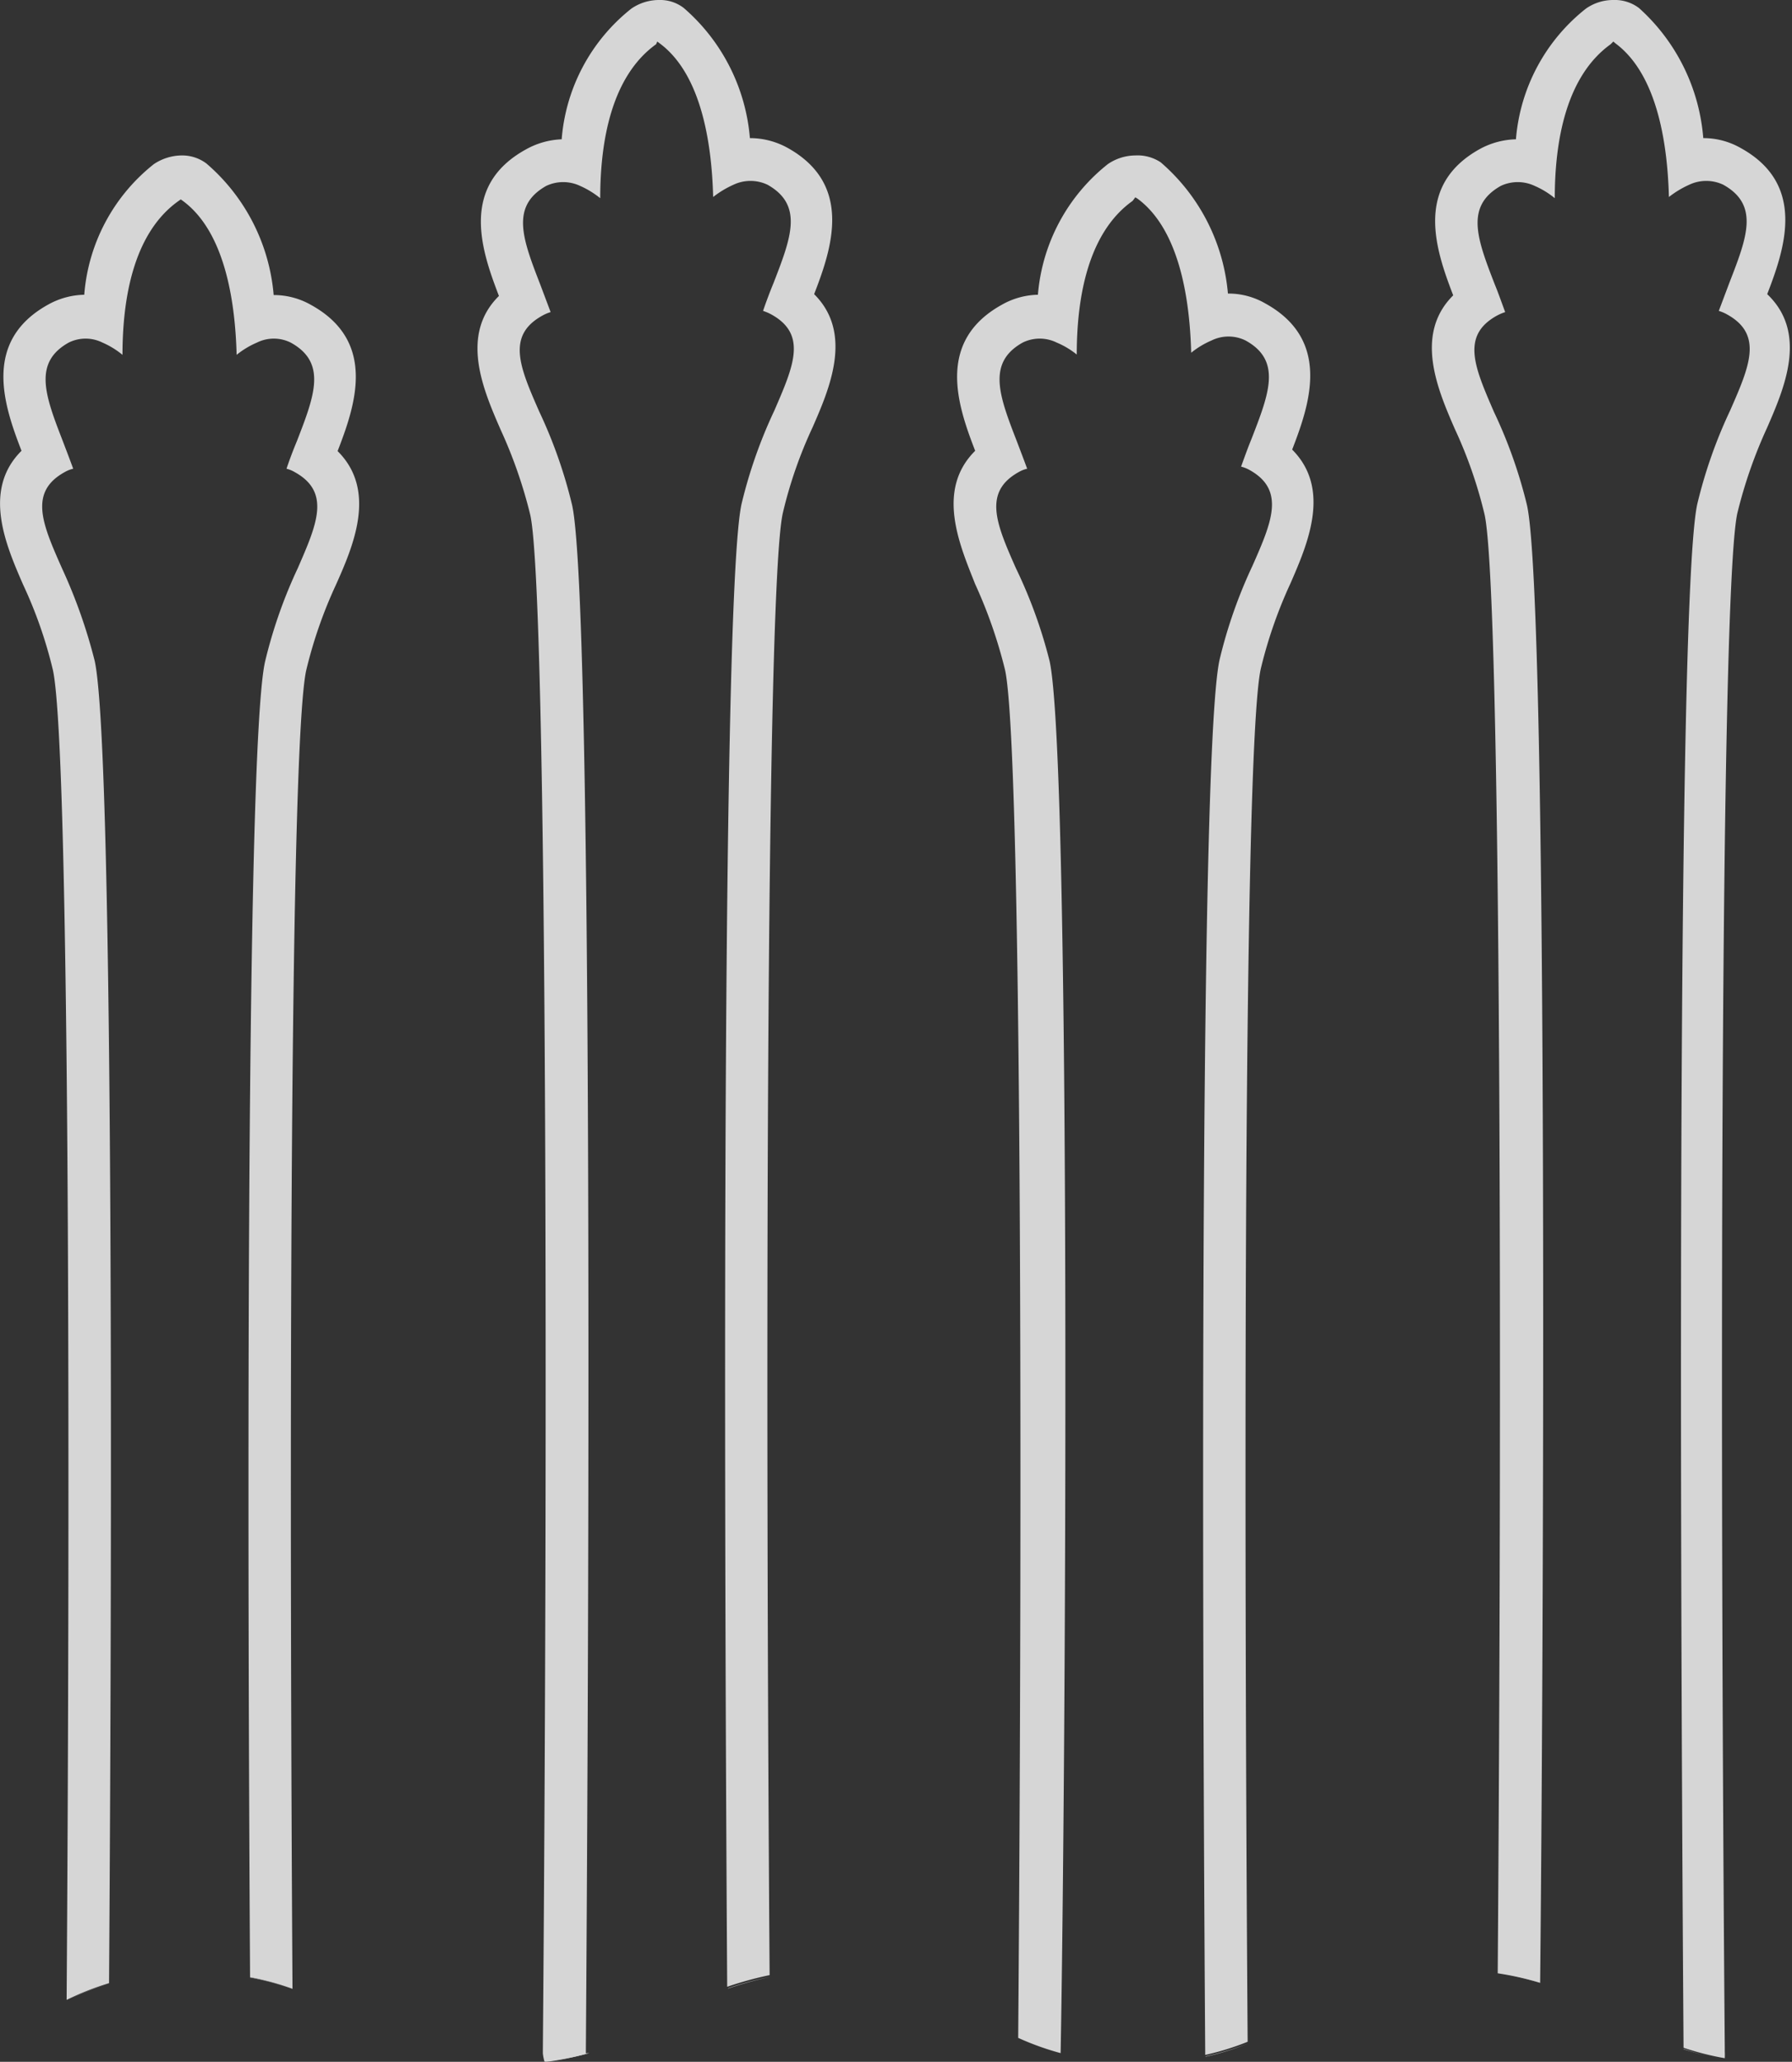 <svg id="圖層_1" data-name="圖層 1" xmlns="http://www.w3.org/2000/svg" viewBox="0 0 59.98 68.97"><rect x="0" y="0" width="59.98" height="68.97" fill="#333333" stroke="none"/><defs><style>.cls-1{opacity:0.8;}.cls-2{fill:#fff;}</style></defs><title>0</title><g class="cls-1"><path class="cls-2" d="M3.17,22.11A17.69,17.69,0,0,0,2.07,19c-.65-1.47-1.12-2.54.1-3.21a1,1,0,0,1,.28-.11c-.12-.33-.24-.64-.35-.93-.59-1.52-1-2.62.2-3.29a1.27,1.27,0,0,1,1.13,0,2.81,2.81,0,0,1,.67.41c0-1.92.38-4.09,1.88-5.15l.07-.05.07.05c1.36,1,1.75,3.22,1.8,5.15a2.86,2.86,0,0,1,.68-.41,1.27,1.27,0,0,1,1.13,0c1.22.67.8,1.77.21,3.29-.12.29-.24.6-.35.93a1,1,0,0,1,.27.11c1.22.67.75,1.74.11,3.21a16.23,16.23,0,0,0-1.1,3.14c-.68,3.07-.57,32.42-.5,44a8.78,8.78,0,0,1,1.42.39c-.09-14.41-.14-41.38.46-44.11a15.21,15.21,0,0,1,1-2.87c.57-1.28,1.38-3.14.05-4.46.58-1.5,1.34-3.66-.89-4.89a2.51,2.51,0,0,0-1.25-.33A6.52,6.52,0,0,0,6.91,5.47a1.35,1.35,0,0,0-.83-.27,1.7,1.7,0,0,0-.93.29A6.18,6.18,0,0,0,2.82,9.86a2.58,2.58,0,0,0-1.21.33C-.61,11.42.14,13.58.72,15.08-.61,16.4.21,18.26.77,19.55a14.85,14.85,0,0,1,1,2.86c.61,2.76.56,30.17.46,44.49a9.11,9.11,0,0,1,1.42-.56C3.73,54.89,3.85,25.2,3.17,22.11Z"/><path class="cls-2" d="M19.61,68.68v-.13c0-.48.38-47.83-.46-51.65a16.11,16.11,0,0,0-1.1-3.13c-.65-1.48-1.11-2.54.1-3.21a1.39,1.39,0,0,1,.28-.12l-.35-.93c-.59-1.52-1-2.61.2-3.29a1.33,1.33,0,0,1,1.14,0,3,3,0,0,1,.67.41c0-1.92.38-4.08,1.87-5.15L22,1.39l.08.06c1.35,1,1.74,3.21,1.79,5.14a3.24,3.24,0,0,1,.68-.41,1.33,1.33,0,0,1,1.14,0c1.21.68.79,1.77.2,3.29-.12.29-.24.61-.35.93a1.69,1.69,0,0,1,.28.12c1.21.67.74,1.73.1,3.21a16.11,16.11,0,0,0-1.1,3.13c-.74,3.36-.54,40.42-.48,49.6a12,12,0,0,1,1.42-.39c-.14-19.11-.13-46.3.44-48.9a14.76,14.76,0,0,1,1-2.88c.56-1.28,1.37-3.14.05-4.45.58-1.5,1.33-3.67-.9-4.9a2.61,2.61,0,0,0-1.25-.32A6.46,6.46,0,0,0,22.89.27,1.29,1.29,0,0,0,22.06,0a1.63,1.63,0,0,0-.93.29A6.19,6.19,0,0,0,18.8,4.66,2.65,2.65,0,0,0,17.6,5c-2.23,1.23-1.48,3.39-.9,4.9-1.33,1.31-.51,3.17.05,4.46a15.79,15.79,0,0,1,1,2.87c.59,2.71.58,32.18.42,51.33v.13a1.5,1.5,0,0,0,.06.29,10,10,0,0,0,1.41-.28Z"/><path class="cls-2" d="M35.13,22.11A16.23,16.23,0,0,0,34,19c-.65-1.47-1.11-2.54.1-3.21a1,1,0,0,1,.28-.11c-.12-.33-.24-.64-.35-.93-.59-1.52-1-2.62.2-3.29a1.29,1.29,0,0,1,1.14,0,2.76,2.76,0,0,1,.67.4c0-1.92.38-4.08,1.87-5.14L38,6.6l.08.05c1.35,1,1.74,3.22,1.79,5.15a2.86,2.86,0,0,1,.68-.41,1.29,1.29,0,0,1,1.14,0c1.22.67.79,1.77.2,3.29-.12.29-.23.6-.35.93a1.08,1.08,0,0,1,.28.11c1.21.67.75,1.74.1,3.21a16.23,16.23,0,0,0-1.1,3.14c-.74,3.34-.54,37.88-.48,46.67a9,9,0,0,0,1.42-.44c-.1-13.82-.19-43.08.44-45.93a15.33,15.33,0,0,1,1-2.87c.56-1.29,1.37-3.14.05-4.46.58-1.5,1.33-3.66-.9-4.89a2.46,2.46,0,0,0-1.25-.33,6.54,6.54,0,0,0-2.25-4.39A1.4,1.4,0,0,0,38,5.2a1.65,1.65,0,0,0-.92.29,6.22,6.22,0,0,0-2.34,4.37,2.54,2.54,0,0,0-1.2.33c-2.23,1.23-1.48,3.39-.9,4.89-1.33,1.32-.51,3.17,0,4.46a16.07,16.07,0,0,1,1,2.87c.57,2.58.58,27.84.44,45.76a9.26,9.26,0,0,0,1.42.51C35.67,59.73,35.87,25.44,35.13,22.11Z"/><path class="cls-2" d="M51.11,16.9A16.11,16.11,0,0,0,50,13.77c-.64-1.48-1.11-2.54.1-3.21a1.69,1.69,0,0,1,.28-.12c-.12-.32-.23-.64-.35-.93-.59-1.52-1-2.61.2-3.29a1.33,1.33,0,0,1,1.14,0,2.81,2.81,0,0,1,.67.41c0-1.92.38-4.08,1.87-5.15L54,1.39l.07.06c1.35,1,1.74,3.21,1.79,5.14a3.24,3.24,0,0,1,.68-.41,1.33,1.33,0,0,1,1.14,0c1.22.68.79,1.77.2,3.29l-.35.93a1.39,1.39,0,0,1,.28.12c1.21.67.75,1.73.1,3.21a16.11,16.11,0,0,0-1.1,3.13c-.84,3.81-.46,51-.46,51.64a9.3,9.3,0,0,0,1.38.35,2.07,2.07,0,0,0,0-.22v-.13c-.16-19.15-.17-48.62.42-51.33a15.79,15.79,0,0,1,1-2.87c.56-1.29,1.38-3.15,0-4.46.58-1.5,1.33-3.67-.89-4.89a2.51,2.51,0,0,0-1.25-.33A6.54,6.54,0,0,0,54.86.27,1.34,1.34,0,0,0,54,0a1.59,1.59,0,0,0-.92.29,6.2,6.2,0,0,0-2.34,4.37,2.65,2.65,0,0,0-1.2.32c-2.23,1.23-1.48,3.39-.9,4.9-1.32,1.31-.51,3.17.05,4.46a15.07,15.07,0,0,1,1,2.87c.57,2.59.58,29.69.44,48.8a10,10,0,0,1,1.42.32C51.65,56.86,51.85,20.24,51.11,16.9Z"/><path class="cls-2" d="M3.66,66.35h0a9.11,9.11,0,0,0-1.42.56h0A10.22,10.22,0,0,1,3.66,66.35Z"/><path class="cls-2" d="M8.37,66.14a8.82,8.82,0,0,1,1.42.4v0a8.78,8.78,0,0,0-1.42-.39Z"/><path class="cls-2" d="M19.72,68.68h-.06a10,10,0,0,1-1.41.28h0A9.32,9.32,0,0,0,19.72,68.68Z"/><path class="cls-2" d="M24.37,66.51a10.27,10.27,0,0,1,1.42-.38v0a12,12,0,0,0-1.42.39Z"/><path class="cls-2" d="M35.61,68.69h0a9.26,9.26,0,0,1-1.42-.51h0A9.26,9.26,0,0,0,35.61,68.69Z"/><path class="cls-2" d="M40.35,68.79a10.09,10.09,0,0,0,1.42-.43v0a9,9,0,0,1-1.42.44Z"/><path class="cls-2" d="M51.59,66.34h0A10,10,0,0,0,50.17,66v0A8.78,8.78,0,0,1,51.59,66.34Z"/><path class="cls-2" d="M56.35,68.55h0a10.69,10.69,0,0,0,1.38.34h0a9.3,9.3,0,0,1-1.38-.35Z"/></g></svg>